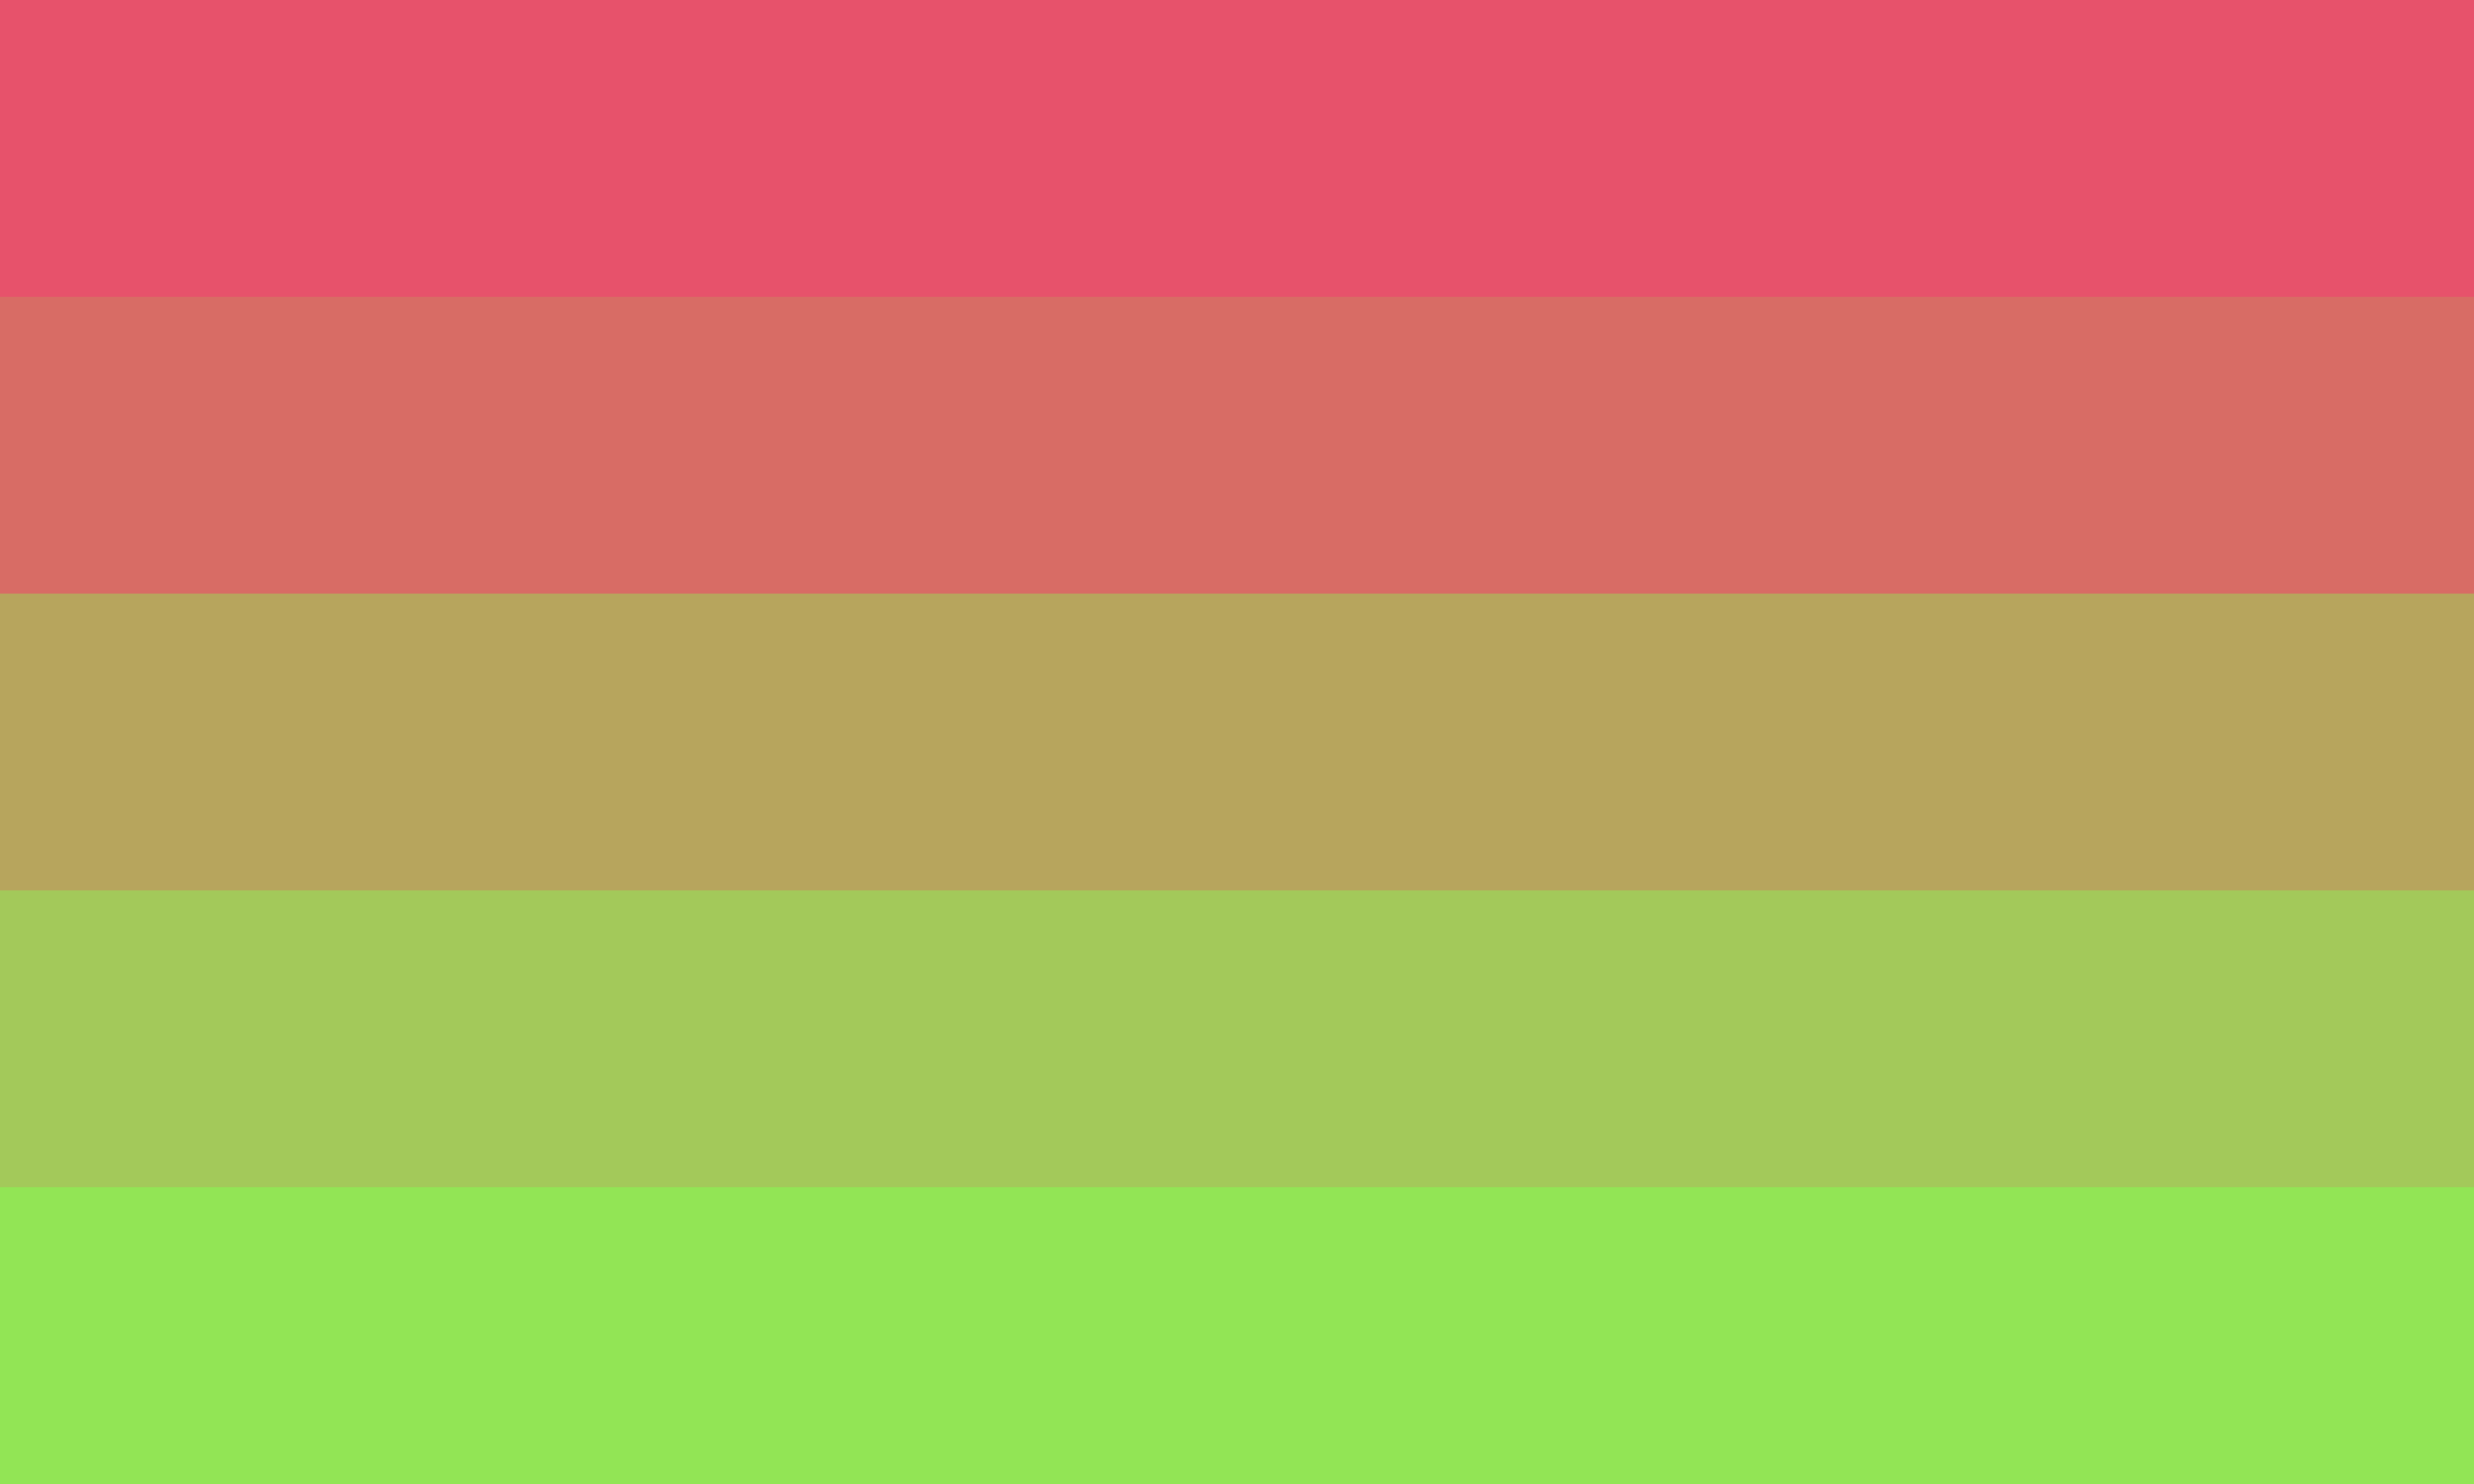 <svg xmlns="http://www.w3.org/2000/svg" viewBox="0 0 25 15">
	<path fill="#92e555" d="M0 0h25v15H0z" />
	<path fill="#a3c95a" d="M0 0h25v12H0z" />
	<path fill="#b7a55d" d="M0 0h25v9H0z" />
	<path fill="#d86c65" d="M0 0h25v6H0z" />
	<path fill="#e7526b" d="M0 0h25v3H0z" />
</svg>
